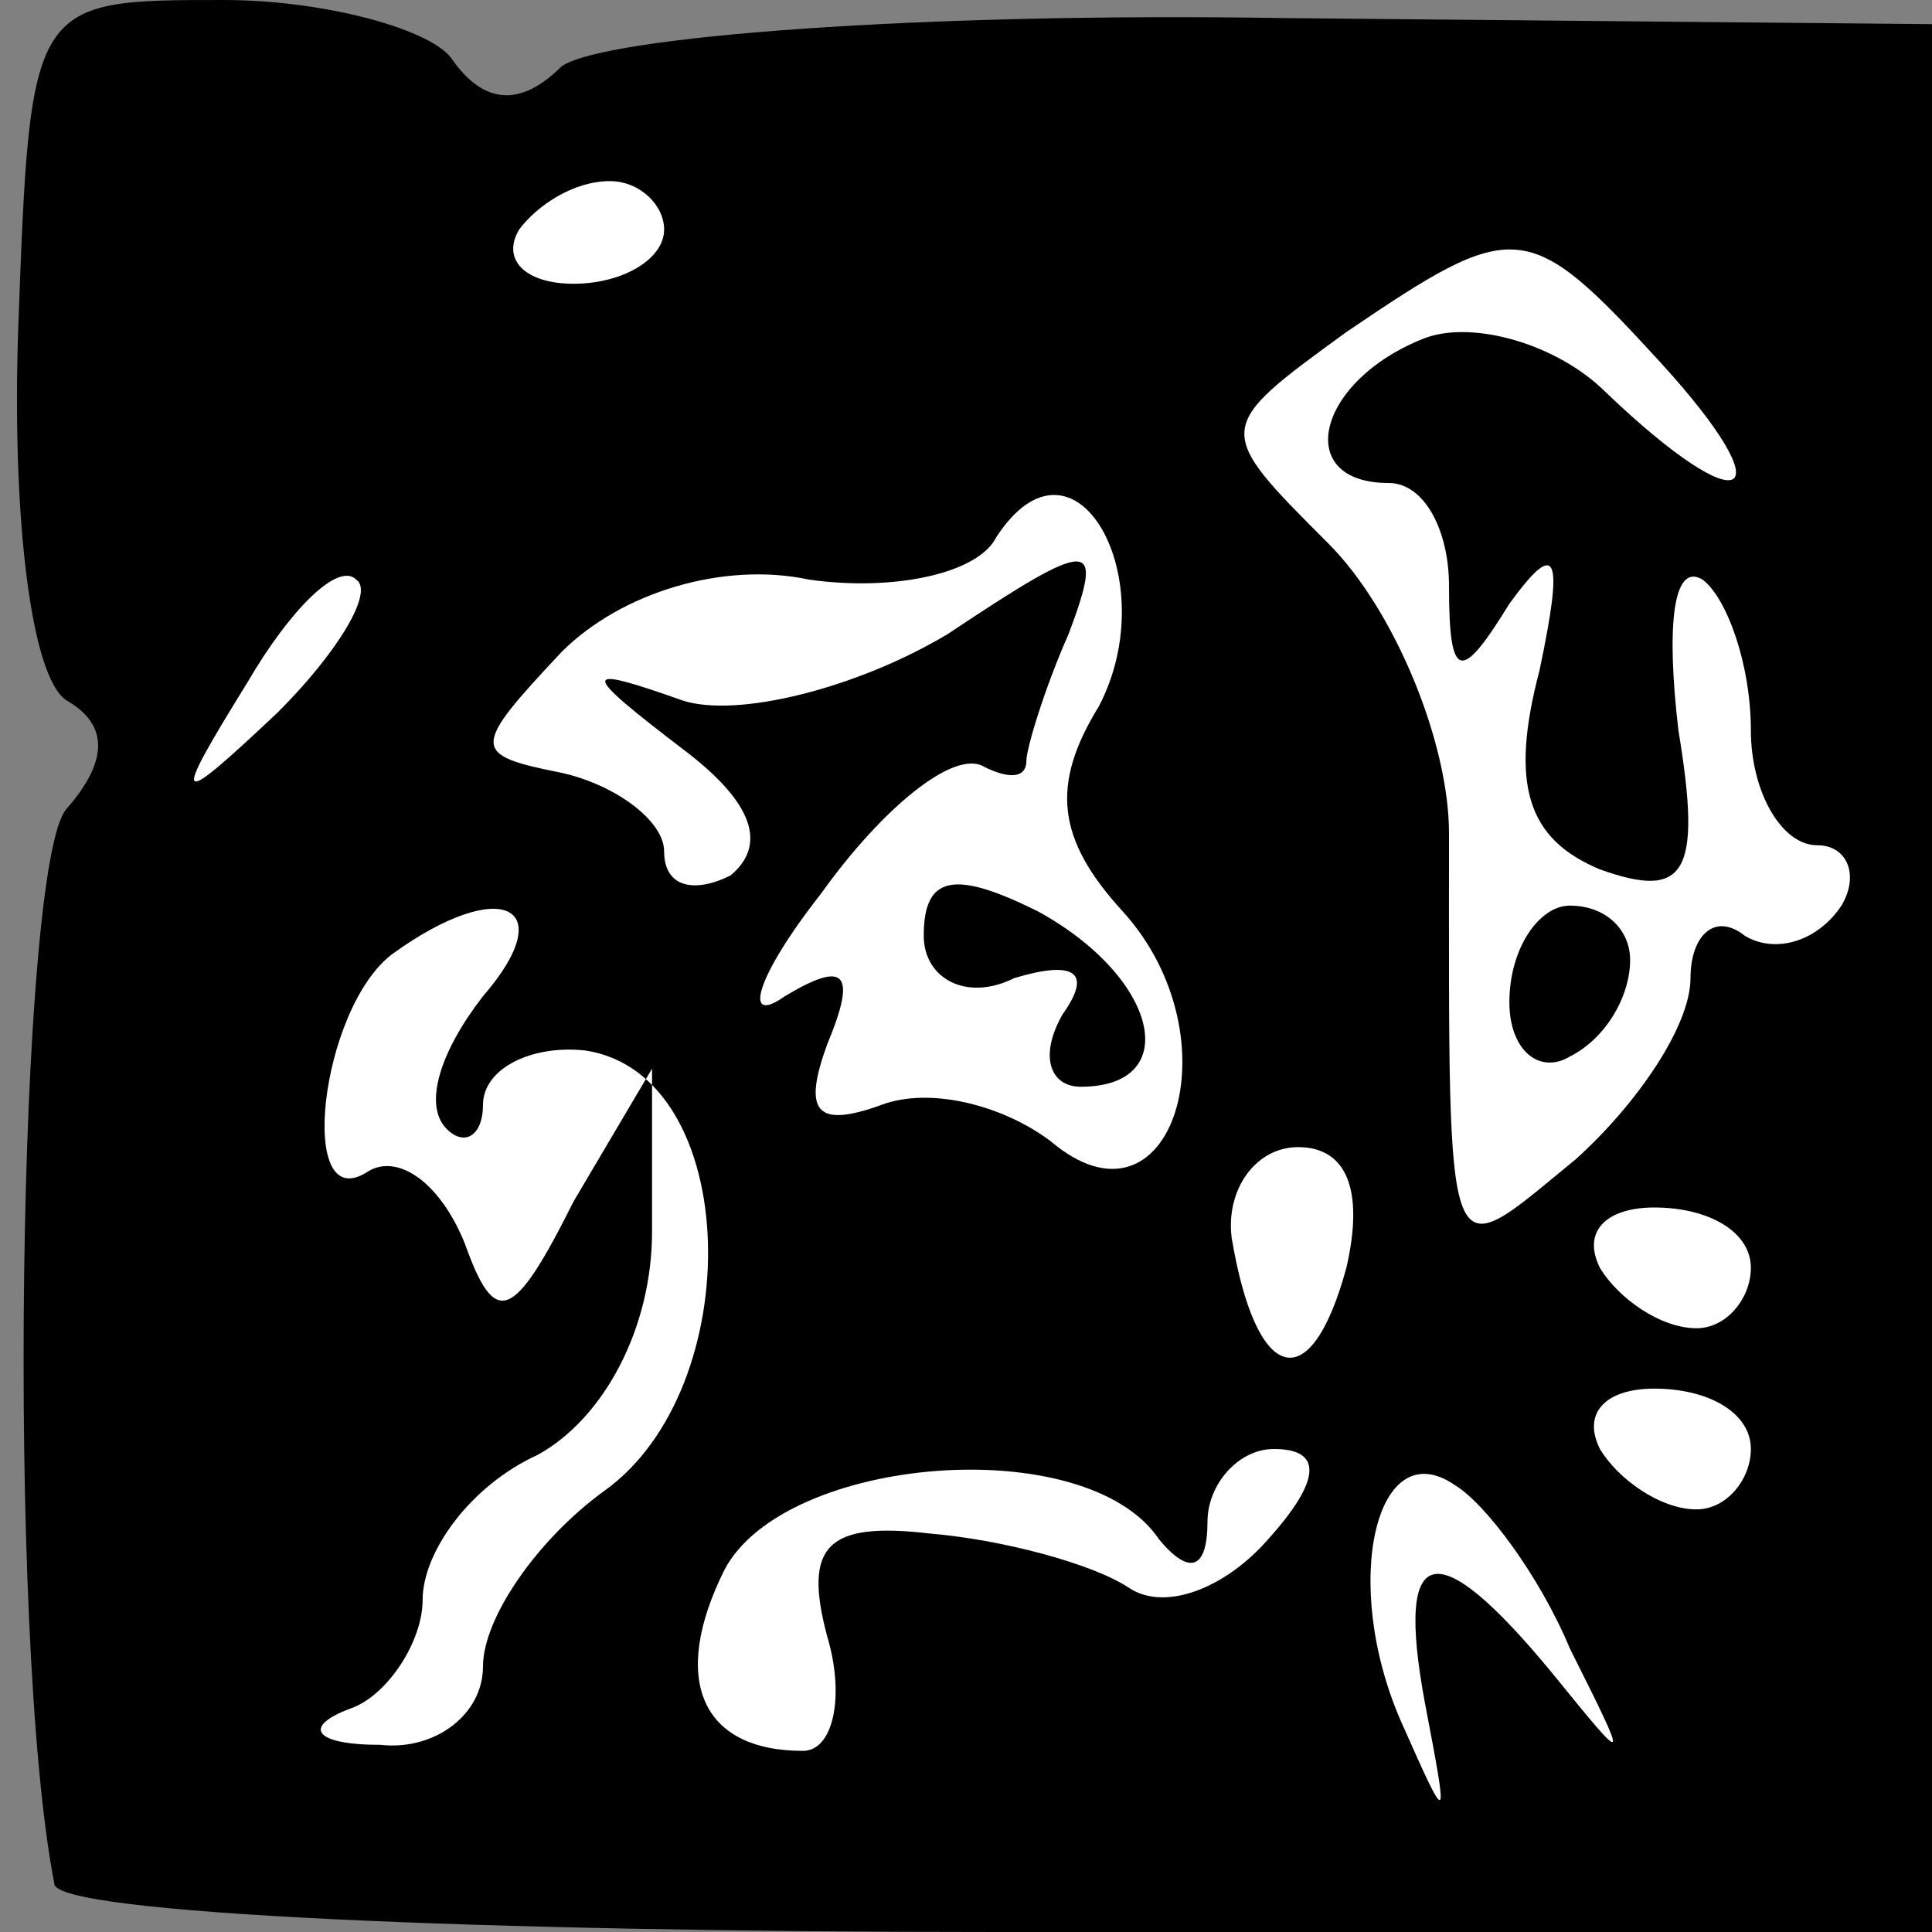 <?xml version="1.0" standalone="no"?>
<!DOCTYPE svg PUBLIC "-//W3C//DTD SVG 20010904//EN"
 "http://www.w3.org/TR/2001/REC-SVG-20010904/DTD/svg10.dtd">
<svg version="1.0" xmlns="http://www.w3.org/2000/svg"
 width="32pt" height="32pt" viewBox="0 0 32 32"
 preserveAspectRatio="xMidYMid meet">
<rect x="0" y="0" width="32" height="32" fill="#808080" stroke="none"/>
<g transform="translate(0,32) scale(0.1,-0.1)"
fill="#000000" stroke="none">
<path fill="#000000" stroke="none" d="M3 265 c-1 -30 2 -57 8 -61 7 -4 7 -10
0 -18 -8 -9 -10 -137 -2 -178 0 -5 71 -8 156 -8 l155 0 0 158 0 158 -107 1
c-60 1 -113 -3 -120 -8 -7 -7 -13 -6 -18 1 -3 5 -21 10 -38 10 -32 0 -32 0
-34 -55z"/>
<path fill="#ffffff" stroke="none" d="M110 282 c0 -5 -7 -9 -15 -9 -8 0 -12
4 -9 9 3 4 9 8 15 8 5 0 9 -4 9 -8z"/>
<path fill="#ffffff" stroke="none" d="M275 260 c21 -23 14 -27 -9 -5 -8 8
-22 12 -30 9 -18 -7 -22 -24 -6 -24 6 0 10 -8 10 -17 0 -16 2 -16 10 -3 8 11
9 8 5 -11 -5 -19 -2 -28 10 -33 14 -5 17 -1 13 23 -2 17 -1 28 4 25 4 -3 8
-14 8 -25 0 -10 5 -19 11 -19 5 0 7 -5 4 -10 -4 -6 -11 -8 -16 -5 -5 4 -9 0
-9 -7 0 -8 -9 -21 -19 -30 -22 -18 -21 -21 -21 54 0 15 -9 37 -20 48 -19 19
-19 19 3 35 28 19 30 19 52 -5z"/>
<path fill="#ffffff" stroke="none" d="M182 203 c-8 -13 -7 -22 4 -34 19 -21
8 -55 -12 -38 -8 6 -20 9 -28 6 -11 -4 -13 -1 -9 10 5 12 3 14 -7 8 -7 -5 -5
3 6 17 10 14 22 24 27 21 4 -2 7 -2 7 1 0 2 3 12 7 21 6 16 4 16 -20 0 -15 -9
-35 -14 -44 -11 -17 6 -17 5 0 -8 12 -9 14 -16 8 -21 -6 -3 -11 -2 -11 4 0 5
-8 11 -17 13 -15 3 -15 4 0 20 10 10 27 15 41 12 14 -2 28 1 31 7 13 20 28 -7
17 -28z"/>
<path fill="#ffffff" stroke="none" d="M46 202 c-17 -16 -18 -16 -5 5 7 12 15
20 18 17 3 -2 -3 -12 -13 -22z"/>
<path fill="#ffffff" stroke="none" d="M80 155 c-7 -9 -10 -18 -6 -22 3 -3 6
-1 6 4 0 6 8 10 17 9 26 -4 27 -56 3 -73 -11 -8 -20 -21 -20 -29 0 -8 -8 -14
-17 -13 -11 0 -13 3 -5 6 6 2 12 11 12 18 0 8 8 19 19 24 11 6 19 21 19 37 l0
27 -13 -22 c-10 -20 -13 -21 -18 -7 -4 10 -11 15 -16 12 -12 -8 -8 27 4 36 18
13 28 8 15 -7z"/>
<path fill="#ffffff" stroke="none" d="M223 110 c-6 -22 -15 -19 -19 5 -1 8 4
15 11 15 8 0 11 -7 8 -20z"/>
<path fill="#ffffff" stroke="none" d="M290 110 c0 -5 -4 -10 -9 -10 -6 0 -13
5 -16 10 -3 6 1 10 9 10 9 0 16 -4 16 -10z"/>
<path fill="#ffffff" stroke="none" d="M290 80 c0 -5 -4 -10 -9 -10 -6 0 -13
5 -16 10 -3 6 1 10 9 10 9 0 16 -4 16 -10z"/>
<path fill="#ffffff" stroke="none" d="M192 65 c5 -6 8 -5 8 3 0 6 5 12 11 12
8 0 8 -5 -1 -15 -7 -8 -17 -12 -23 -8 -6 4 -21 8 -33 9 -17 2 -21 -2 -17 -17
3 -10 1 -19 -4 -19 -17 0 -22 12 -13 30 10 19 60 23 72 5z"/>
<path fill="#ffffff" stroke="none" d="M260 47 c10 -20 10 -20 -3 -4 -19 23
-26 22 -21 -5 4 -21 4 -21 -4 -3 -10 23 -4 48 9 39 5 -3 14 -15 19 -27z"/>
<path fill="#000000" stroke="none" d="M250 154 c0 -8 5 -12 10 -9 6 3 10 10
10 16 0 5 -4 9 -10 9 -5 0 -10 -7 -10 -16z"/>
<path fill="#000000" stroke="none" d="M153 165 c0 -7 7 -11 15 -7 10 3 13 1
8 -6 -4 -7 -2 -12 3 -12 17 0 13 18 -7 29 -14 7 -19 6 -19 -4z"/>
</g>
</svg>
